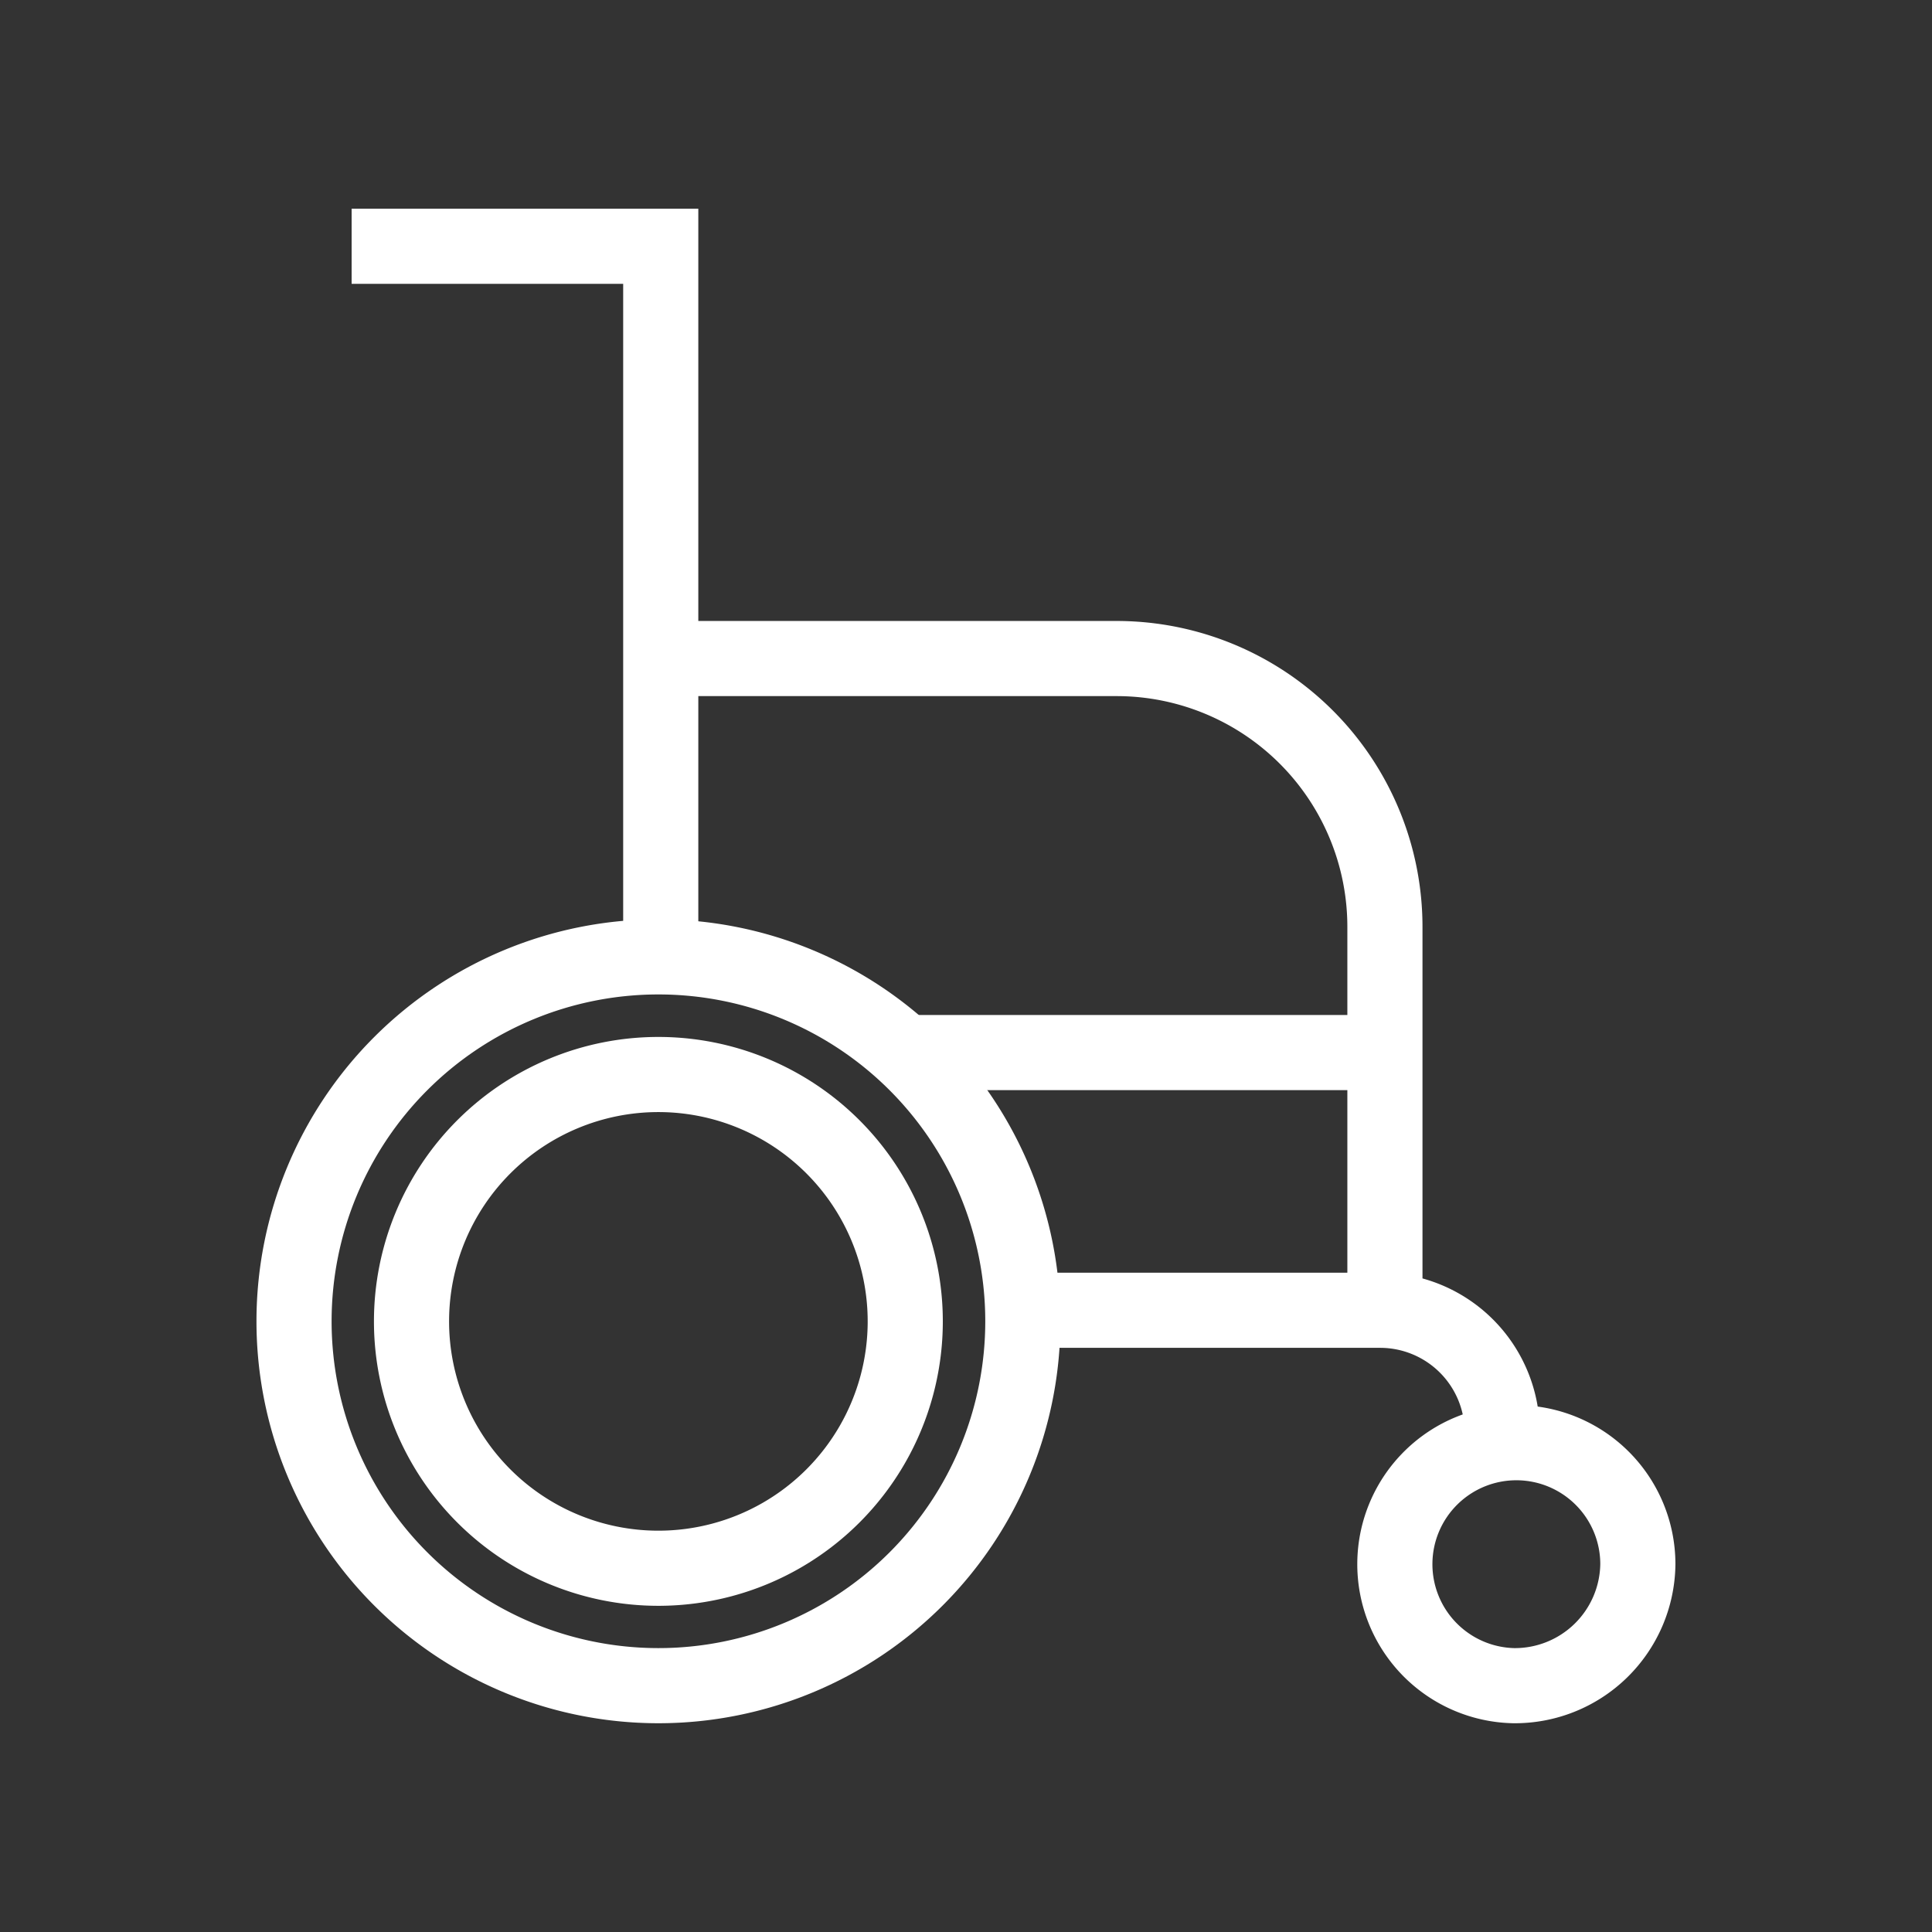 <svg id="zp-invalidita-a" xmlns="http://www.w3.org/2000/svg" width="36" height="36" viewBox="0 0 36 36">
  <rect x="0" y="0" width="36" height="36" fill="#333333" stroke="none"/>
  <rect id="Rectangle_136" data-name="Rectangle 136" width="36" height="36" fill="none"/>
  <path id="Path_275" data-name="Path 275" d="M12.269,31.41a6.79,6.79,0,1,1,6.79-6.79A6.79,6.79,0,0,1,12.269,31.41Z" fill="none" stroke="#fff" stroke-miterlimit="10" stroke-width="1.4"/>
  <path id="Path_276" data-name="Path 276" d="M12.268,29.222a4.6,4.6,0,1,1,4.6-4.6A4.6,4.6,0,0,1,12.268,29.222Z" fill="none" stroke="#fff" stroke-miterlimit="10" stroke-width="1.4"/>
  <path id="Path_277" data-name="Path 277" d="M28.2,31.41a2.264,2.264,0,1,1,2.319-2.263A2.292,2.292,0,0,1,28.2,31.41Z" fill="none" stroke="#fff" stroke-miterlimit="10" stroke-width="1.4"/>
  <path id="Path_278" data-name="Path 278" d="M12.312,12.271h8.494a5,5,0,0,1,5,5v7.08m2.186,2.339h0a2.276,2.276,0,0,0-2.275-2.275H19.621" fill="none" stroke="#fff" stroke-miterlimit="10" stroke-width="1.4"/>
  <path id="Path_279" data-name="Path 279" d="M6.552,4.589h5.76V17.446" fill="none" stroke="#fff" stroke-miterlimit="10" stroke-width="1.4"/>
  <line id="Line_9" data-name="Line 9" x1="9.004" transform="translate(16.871 19.613)" fill="none" stroke="#fff" stroke-miterlimit="10" stroke-width="1.4"/>
</svg>
